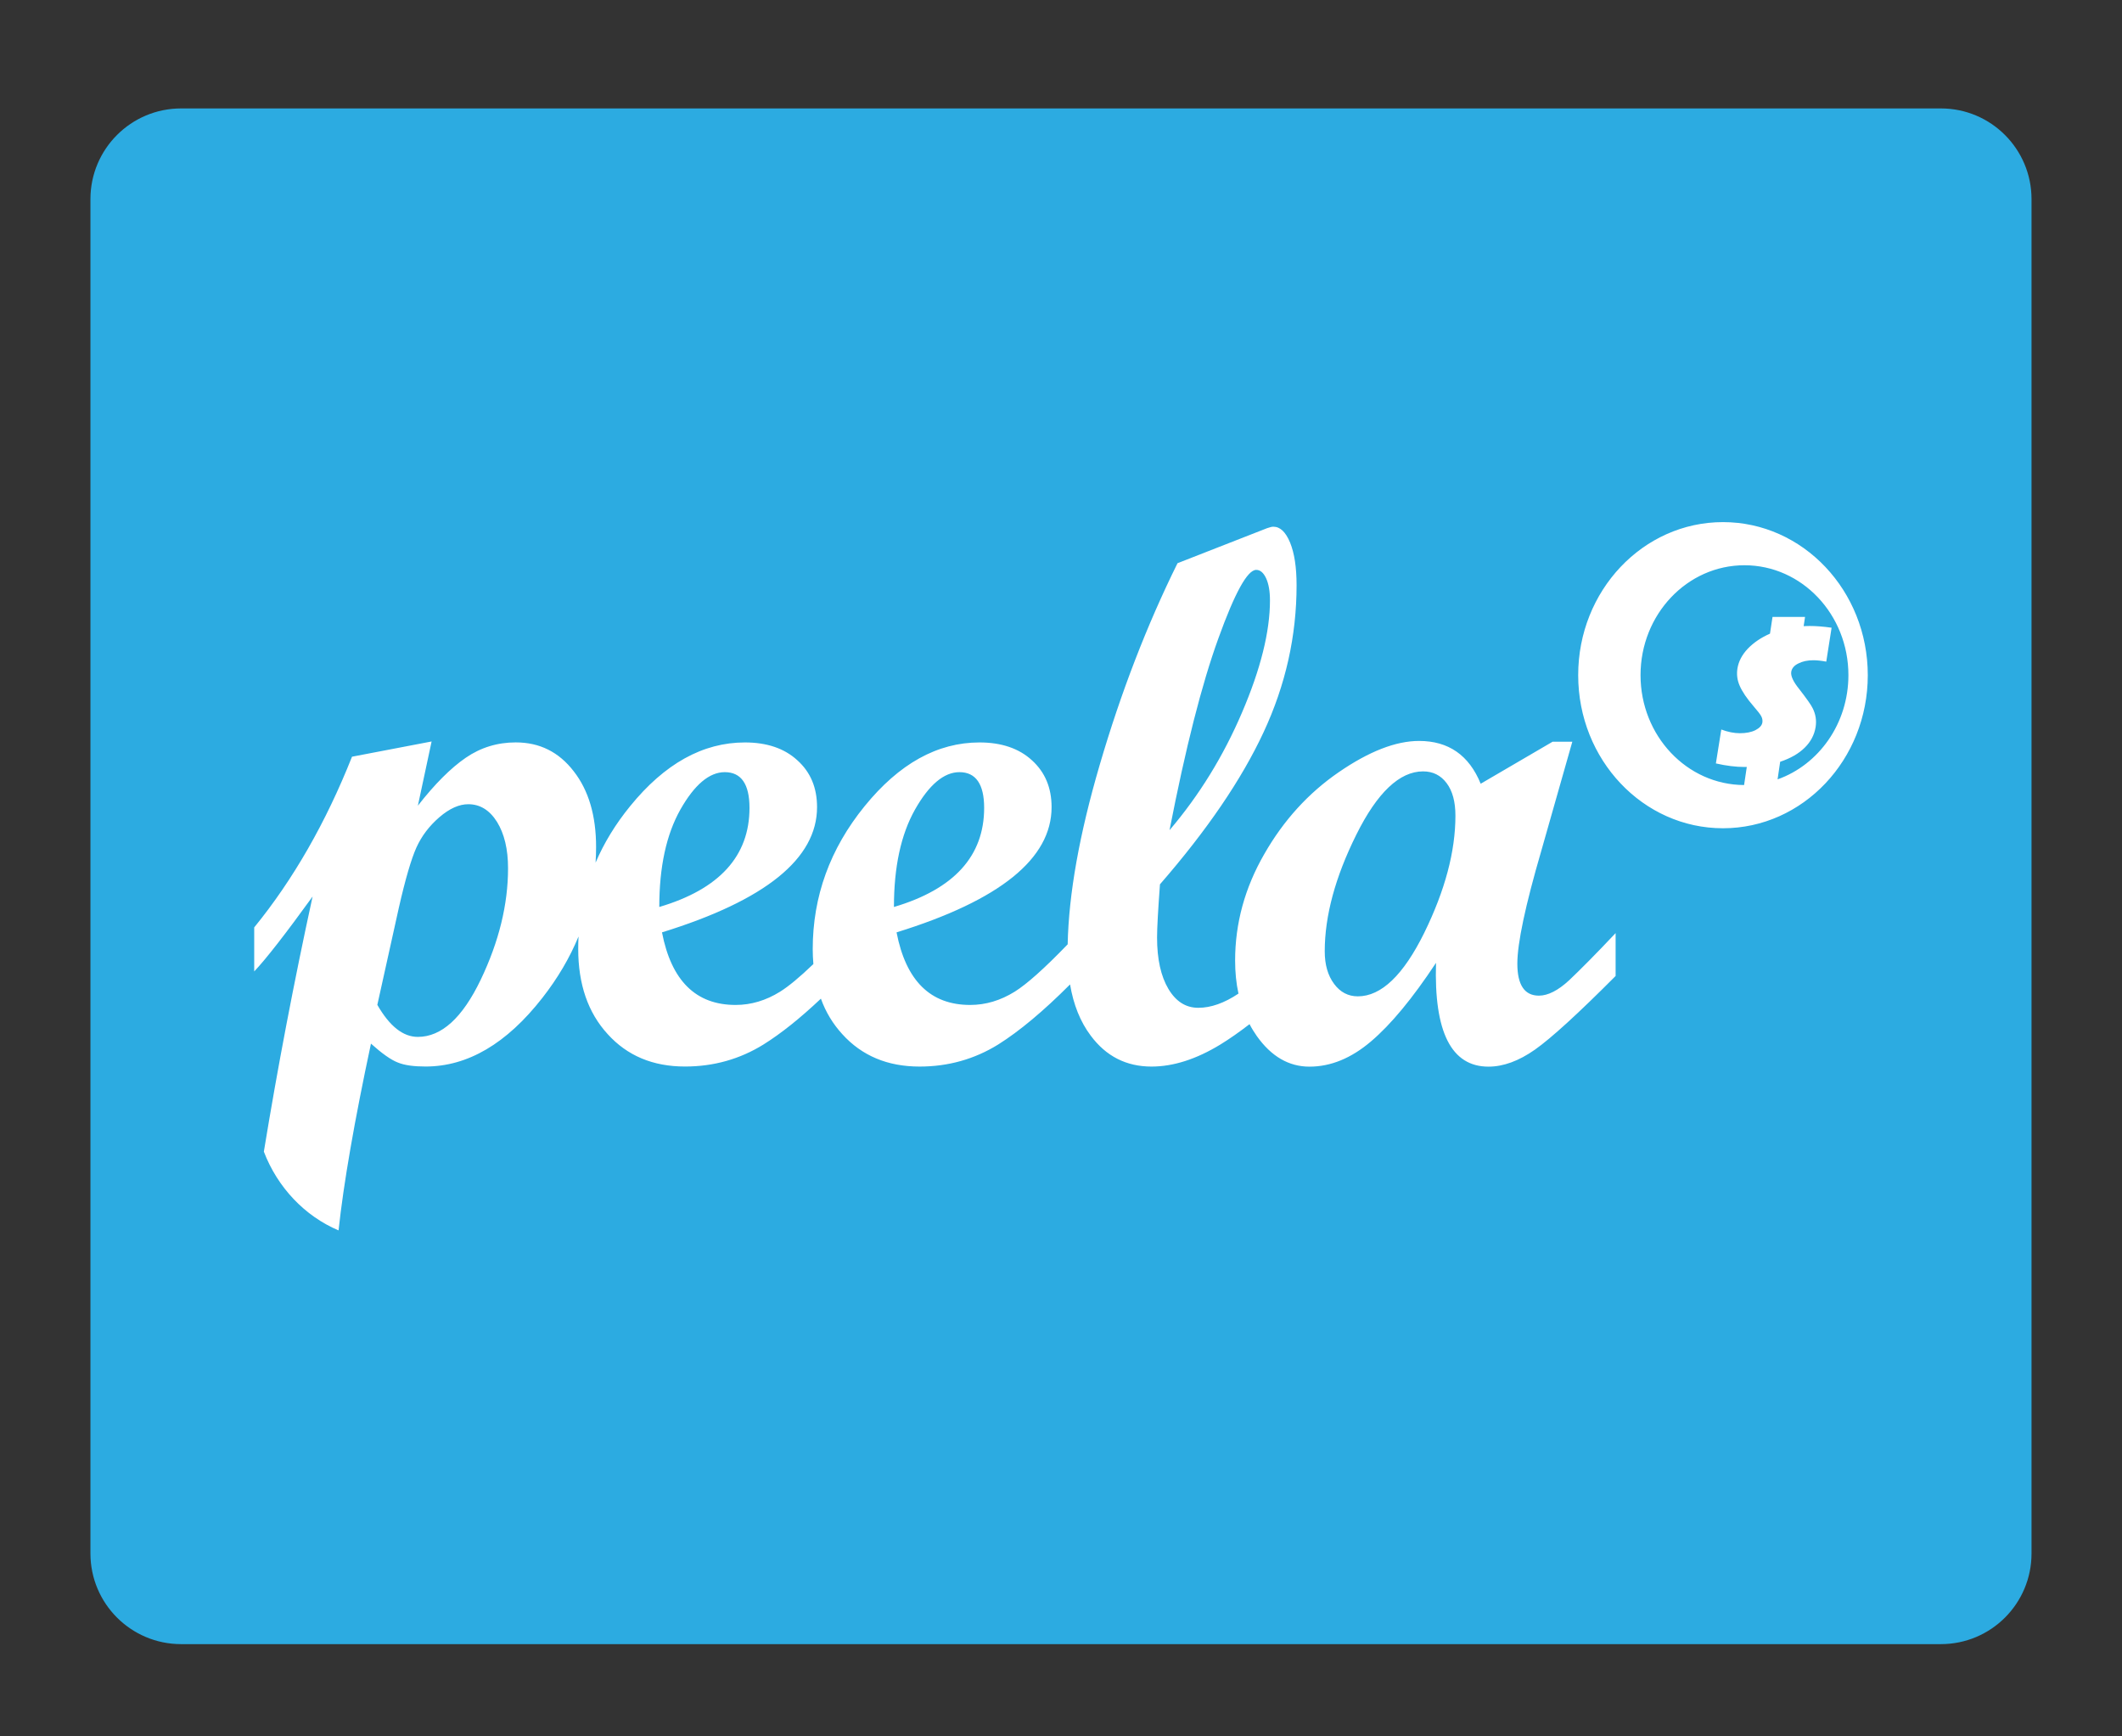 <?xml version="1.0" encoding="utf-8"?>
<!-- Generator: Adobe Illustrator 16.0.0, SVG Export Plug-In . SVG Version: 6.00 Build 0)  -->
<!DOCTYPE svg PUBLIC "-//W3C//DTD SVG 1.1//EN" "http://www.w3.org/Graphics/SVG/1.1/DTD/svg11.dtd">
<svg version="1.1" id="Layer_1" xmlns="http://www.w3.org/2000/svg" xmlns:xlink="http://www.w3.org/1999/xlink" x="0px" y="0px"
	 width="55px" height="45px" viewBox="0 0 55 45" enable-background="new 0 0 55 45" xml:space="preserve">
<rect x="0" y="0" width="55" height="45" fill="#333333" stroke="none"/>
<g>
	<path fill="#2CABE1" d="M52.655,40.259c0,1.299-1.051,2.35-2.349,2.35H4.694c-1.297,0-2.35-1.051-2.35-2.35V5.16
		c0-1.297,1.052-2.35,2.35-2.35h45.612c1.297,0,2.349,1.053,2.349,2.35V40.259z"/>
	<g>
		<path fill="#FFFFFF" d="M9.78,26.042c0.319,0.555,0.667,0.83,1.05,0.83c0.614,0,1.156-0.494,1.63-1.482
			c0.472-0.987,0.708-1.949,0.708-2.888c0-0.498-0.097-0.895-0.286-1.202c-0.193-0.307-0.442-0.458-0.745-0.458
			c-0.237,0-0.486,0.111-0.749,0.337c-0.263,0.227-0.46,0.487-0.596,0.787c-0.134,0.299-0.287,0.822-0.456,1.566L9.78,26.042z
			 M17.088,23.505c1.56-0.462,2.338-1.32,2.338-2.568c0-0.617-0.215-0.926-0.64-0.926c-0.401,0-0.785,0.324-1.151,0.969
			C17.27,21.628,17.088,22.468,17.088,23.505z M23.17,23.505c1.559-0.462,2.338-1.32,2.338-2.568c0-0.617-0.217-0.926-0.64-0.926
			c-0.401,0-0.787,0.324-1.152,0.969C23.351,21.628,23.17,22.468,23.17,23.505z M30.313,21.515c0.772-0.906,1.398-1.924,1.879-3.05
			c0.483-1.126,0.724-2.096,0.724-2.905c0-0.237-0.033-0.428-0.1-0.574c-0.068-0.145-0.152-0.217-0.256-0.217
			c-0.228,0-0.554,0.592-0.981,1.775C31.148,17.731,30.728,19.387,30.313,21.515z M35.193,25.821c0.608,0,1.181-0.55,1.722-1.646
			c0.538-1.098,0.808-2.108,0.808-3.035c0-0.361-0.075-0.642-0.229-0.846c-0.151-0.201-0.354-0.303-0.609-0.303
			c-0.608,0-1.188,0.547-1.731,1.641c-0.544,1.094-0.818,2.102-0.818,3.021c0,0.35,0.081,0.628,0.243,0.846
			C34.738,25.714,34.944,25.821,35.193,25.821z M10.831,20.88c0.438-0.561,0.852-0.975,1.241-1.242
			c0.389-0.267,0.822-0.398,1.296-0.398c0.617,0,1.116,0.247,1.502,0.748c0.388,0.497,0.58,1.152,0.58,1.963
			c0,0.136-0.005,0.271-0.013,0.405c0.218-0.51,0.516-0.998,0.894-1.462c0.896-1.103,1.886-1.653,2.977-1.653
			c0.563,0,1.019,0.151,1.357,0.461c0.345,0.309,0.512,0.714,0.512,1.216c0,1.334-1.336,2.415-4.019,3.245
			c0.243,1.256,0.879,1.881,1.908,1.881c0.402,0,0.785-0.115,1.152-0.343c0.221-0.138,0.509-0.376,0.864-0.717
			c-0.011-0.126-0.017-0.255-0.017-0.386c0-1.365,0.447-2.6,1.344-3.704c0.896-1.103,1.887-1.653,2.978-1.653
			c0.563,0,1.02,0.151,1.358,0.461c0.342,0.309,0.511,0.714,0.511,1.216c0,1.334-1.338,2.415-4.018,3.245
			c0.243,1.256,0.879,1.881,1.907,1.881c0.403,0,0.786-0.115,1.154-0.343c0.315-0.196,0.774-0.606,1.374-1.228
			c0.027-1.304,0.304-2.854,0.829-4.646c0.553-1.89,1.228-3.634,2.018-5.231l2.317-0.906c0.075-0.027,0.13-0.04,0.166-0.04
			c0.179,0,0.321,0.138,0.435,0.412c0.112,0.274,0.168,0.643,0.168,1.104c0,1.314-0.283,2.583-0.857,3.814
			c-0.573,1.229-1.468,2.54-2.684,3.938c-0.049,0.668-0.075,1.129-0.075,1.379c0,0.561,0.099,1.002,0.293,1.33
			c0.197,0.33,0.454,0.491,0.776,0.491c0.328,0,0.674-0.123,1.041-0.368c-0.059-0.268-0.087-0.554-0.087-0.856
			c0-0.966,0.252-1.885,0.754-2.757c0.501-0.877,1.146-1.585,1.932-2.125s1.479-0.81,2.083-0.81c0.761,0,1.294,0.369,1.596,1.109
			l1.864-1.089h0.511l-0.804,2.827c-0.415,1.422-0.621,2.397-0.621,2.924c0,0.555,0.188,0.83,0.559,0.83
			c0.235,0,0.499-0.135,0.785-0.4c0.283-0.268,0.687-0.673,1.203-1.221v1.111c-0.972,0.976-1.67,1.613-2.092,1.91
			c-0.417,0.293-0.819,0.44-1.203,0.44c-0.962,0-1.415-0.896-1.36-2.69c-0.608,0.92-1.169,1.598-1.684,2.035
			c-0.515,0.439-1.047,0.655-1.596,0.655c-0.533,0-0.989-0.263-1.365-0.793c-0.069-0.099-0.133-0.201-0.188-0.308
			c-0.269,0.207-0.52,0.383-0.757,0.528c-0.623,0.38-1.22,0.571-1.784,0.571c-0.652,0-1.177-0.266-1.575-0.801
			c-0.27-0.358-0.449-0.805-0.536-1.328c-0.687,0.689-1.309,1.209-1.864,1.558c-0.615,0.38-1.295,0.571-2.036,0.571
			c-0.829,0-1.496-0.279-2.004-0.84c-0.243-0.266-0.429-0.571-0.554-0.92c-0.541,0.511-1.035,0.905-1.488,1.188
			c-0.613,0.38-1.293,0.571-2.034,0.571c-0.831,0-1.497-0.279-2.005-0.84c-0.511-0.557-0.763-1.295-0.763-2.207
			c0-0.108,0.002-0.217,0.008-0.323c-0.228,0.553-0.54,1.083-0.938,1.592c-0.927,1.187-1.936,1.778-3.027,1.778
			c-0.302,0-0.545-0.032-0.719-0.104c-0.18-0.069-0.409-0.233-0.696-0.489c-0.428,2.004-0.709,3.619-0.84,4.84
			c-0.877-0.371-1.582-1.115-1.936-2.041c0.358-2.185,0.779-4.389,1.263-6.611c-0.706,0.975-1.209,1.621-1.513,1.941v-1.141
			c1.013-1.244,1.857-2.717,2.535-4.424l2.063-0.395L10.831,20.88z M45.876,16.422l0.066-0.434h0.843l-0.036,0.239l0.153-0.004
			c0.173,0,0.366,0.015,0.571,0.045l-0.138,0.879c-0.129-0.024-0.24-0.036-0.332-0.036c-0.151,0-0.282,0.027-0.391,0.083
			c-0.108,0.052-0.17,0.125-0.185,0.217c-0.017,0.106,0.051,0.253,0.204,0.443c0.194,0.25,0.312,0.416,0.351,0.499
			c0.079,0.156,0.104,0.318,0.077,0.49c-0.033,0.202-0.126,0.38-0.282,0.533c-0.155,0.154-0.367,0.276-0.637,0.366l-0.067,0.456
			c1.067-0.379,1.836-1.445,1.836-2.701c0-1.572-1.206-2.848-2.694-2.848c-1.487,0-2.694,1.275-2.694,2.848
			c0,1.57,1.2,2.842,2.684,2.848l0.07-0.469c-0.008,0.001-0.027,0.001-0.056,0.001c-0.224,0-0.474-0.03-0.745-0.092l0.14-0.879
			c0.17,0.064,0.333,0.096,0.481,0.096c0.163,0,0.298-0.026,0.405-0.08c0.107-0.055,0.166-0.121,0.179-0.198
			c0.008-0.055-0.001-0.11-0.03-0.163c-0.024-0.048-0.09-0.132-0.192-0.25c-0.182-0.21-0.304-0.392-0.367-0.541
			c-0.063-0.144-0.081-0.291-0.058-0.443c0.029-0.183,0.117-0.354,0.269-0.516C45.454,16.653,45.645,16.523,45.876,16.422z
			 M44.658,13.531c2.072,0,3.753,1.776,3.753,3.967c0,2.191-1.681,3.967-3.753,3.967c-2.073,0-3.753-1.776-3.753-3.967
			C40.904,15.307,42.585,13.531,44.658,13.531z"/>
	</g>
</g>
</svg>
